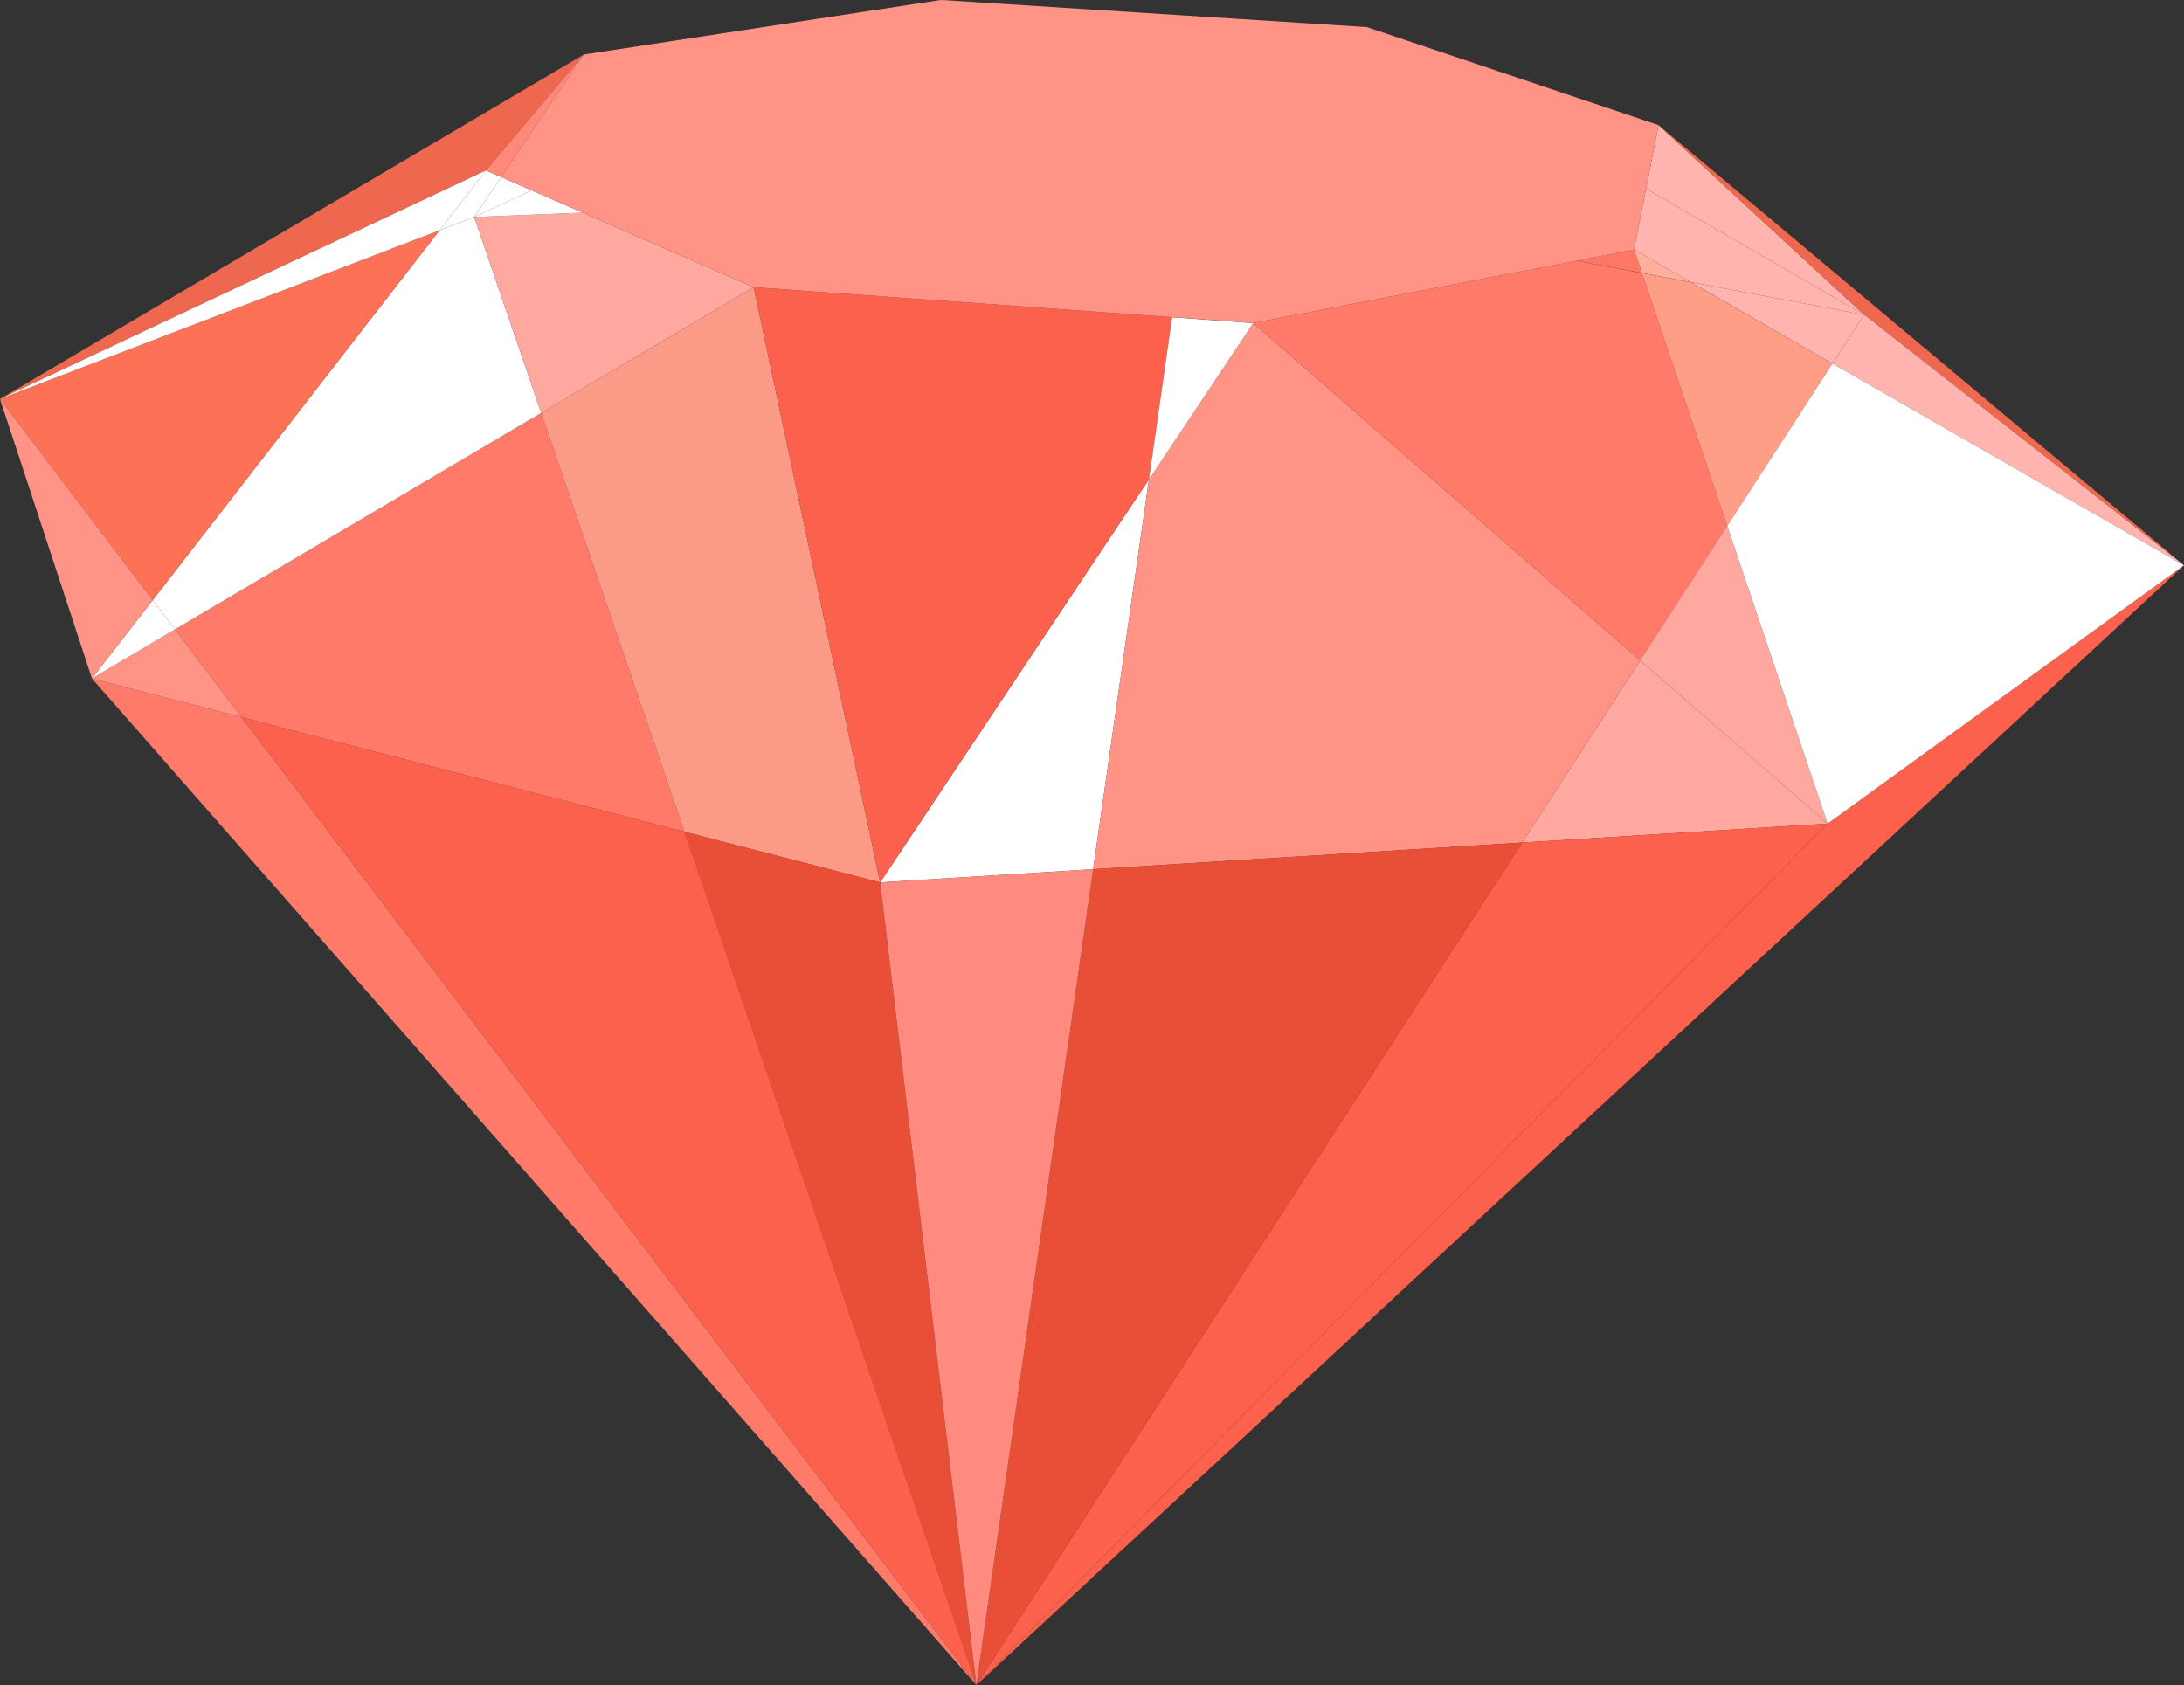 <svg xmlns="http://www.w3.org/2000/svg" xmlns:xlink="http://www.w3.org/1999/xlink" viewBox="0 0 120.664 93.107"><rect x="0" y="0" width="120.664" height="93.107" fill="#333333" stroke="none"/><defs><linearGradient id="a" x1="-2.768" y1="11.874" x2="-4.812" y2="13.805" gradientUnits="objectBoundingBox"><stop offset="0" stop-color="#fff"/><stop offset="1" stop-color="#fd7765"/></linearGradient><linearGradient id="b" x1="-5.751" y1="67.625" x2="-9.45" y2="62.18" gradientUnits="objectBoundingBox"><stop offset="0" stop-color="#ff3d15"/><stop offset="1" stop-color="#ffb4b0"/></linearGradient><linearGradient id="c" x1="-4.095" y1="44.391" x2="-6.882" y2="40.879" gradientUnits="objectBoundingBox"><stop offset="0" stop-color="#ff3000"/><stop offset="1" stop-color="#ffb4b0"/></linearGradient><linearGradient id="d" x1="-4.265" y1="29.677" x2="-7.2" y2="27.345" gradientUnits="objectBoundingBox"><stop offset="0" stop-color="#ff5235"/><stop offset="1" stop-color="#ffb4b0"/></linearGradient><linearGradient id="e" x1="-11.786" y1="32.849" x2="-18.929" y2="32.849" xlink:href="#a"/><linearGradient id="f" x1="-6.56" y1="273.958" x2="-22.592" y2="221.472" xlink:href="#a"/><linearGradient id="g" x1="-19.588" y1="88.16" x2="-33.322" y2="89.378" gradientUnits="objectBoundingBox"><stop offset="0" stop-color="#fff"/><stop offset="1" stop-color="#ff8979"/></linearGradient><linearGradient id="h" x1="-2.326" y1="13.202" x2="-4.494" y2="13.378" xlink:href="#g"/><linearGradient id="i" x1="-21.619" y1="131.908" x2="-36.277" y2="133.726" xlink:href="#g"/><linearGradient id="j" x1="-11.432" y1="197.305" x2="-19.145" y2="200.014" xlink:href="#g"/><linearGradient id="k" x1="-3.224" y1="21.793" x2="-5.045" y2="20.027" gradientUnits="objectBoundingBox"><stop offset="0" stop-color="#ff4321"/><stop offset="1" stop-color="#ffb4b0"/></linearGradient><linearGradient id="l" x1="-2.074" y1="11.144" x2="-3.519" y2="12.359" gradientUnits="objectBoundingBox"><stop offset="0" stop-color="#fff"/><stop offset="0.12" stop-color="#ffece9"/><stop offset="0.399" stop-color="#ffc6bd"/><stop offset="0.649" stop-color="#ffaa9c"/><stop offset="0.858" stop-color="#ff9a89"/><stop offset="1" stop-color="#ff9482"/></linearGradient><linearGradient id="m" x1="-10.481" y1="47.779" x2="-14.156" y2="43.801" xlink:href="#g"/><linearGradient id="n" x1="-9.938" y1="67.185" x2="-20.093" y2="68.113" gradientUnits="objectBoundingBox"><stop offset="0" stop-color="#fff"/><stop offset="1" stop-color="#e17667"/></linearGradient><linearGradient id="o" x1="-0.858" y1="21.989" x2="-3.534" y2="24.64" gradientUnits="objectBoundingBox"><stop offset="0" stop-color="#fff"/><stop offset="1" stop-color="#e06655"/></linearGradient></defs><g transform="translate(-89.029 -133.61)"><path d="M137.657,182.366l11.767-.729,3.084-21.541Z" fill="url(#a)"/><path d="M158.266,151.459l-5.758,8.637-3.084,21.541,23.7-1.471,6.522-10.069Z" fill="#ff9385"/><path d="M98.694,168.387l3.681,4.852,24.47,6.33-7.917-23.144Z" fill="#ff7a68"/><path d="M118.927,156.424l7.917,23.144,10.812,2.8-6.989-32.886Z" fill="#fa9a87"/><path d="M173.126,180.166,190,179.119,179.648,170.1Z" fill="#ffa89f"/><path d="M153.787,151.137l-23.12-1.657,6.989,32.886,14.852-22.27Z" fill="#fc614d"/><path d="M190.27,153.7l1.751-2.7-9.578-1.8Z" fill="url(#b)"/><path d="M176.131,148.018l-17.864,3.441L179.648,170.1l4.811-7.424L179.745,148.7Z" fill="#ff7a68"/><path d="M179.31,147.4l3.132,1.8,9.578,1.8-12.047-6.968Z" fill="url(#c)"/><path d="M179.745,148.7l4.713,13.976,5.811-8.975-7.827-4.495Z" fill="#ff9e86"/><path d="M192.02,151l-11.358-10.474-.689,3.506Z" fill="url(#d)"/><path d="M152.508,160.1l5.758-8.637-4.479-.322Z" fill="url(#e)"/><path d="M179.31,147.4l-3.179.615,3.614.678Z" fill="url(#f)"/><path d="M182.442,149.2l-3.132-1.8.435,1.293Z" fill="#ffaf9b"/><path d="M116.715,143.393l-.837-.367-2.563,3.307,1.911-.734Z" fill="url(#g)"/><path d="M115.226,145.6l-1.911.734L97.467,166.77l1.227,1.617,20.233-11.962Z" fill="url(#h)"/><path d="M118.4,144.126l-1.684-.733-1.489,2.207Z" fill="url(#i)"/><path d="M118.927,156.424l11.74-6.945-9.441-4.12-6,.24Z" fill="#ffa89f"/><path d="M121.227,145.36l-2.828-1.234-3.172,1.474Z" fill="url(#j)"/><path d="M190,179.119l-5.545-16.447-4.811,7.424Z" fill="#ffa89f"/><path d="M173.126,180.166l-30.154,46.551L190,179.119Z" fill="#fc614d"/><path d="M126.845,179.568l16.127,47.148-5.316-44.351Z" fill="#e84f36"/><path d="M149.424,181.637l-6.452,45.08,30.154-46.551Z" fill="#e84f36"/><path d="M137.657,182.366l5.316,44.351,6.452-45.08Z" fill="#ff8b80"/><path d="M102.375,173.239l40.6,53.478-16.127-47.148Z" fill="#fc614d"/><path d="M94.107,171.1l48.865,55.617-40.6-53.478Z" fill="#ff7a68"/><path d="M98.694,168.387,94.107,171.1l8.267,2.138Z" fill="#ff9385"/><path d="M142.972,226.717l66.72-61.872L190,179.119Z" fill="#fc614d"/><path d="M192.02,151l17.672,13.846-29.03-24.32Z" fill="#ee684f"/><path d="M190.27,153.7l19.423,11.147L192.02,151Z" fill="url(#k)"/><path d="M184.458,162.672,190,179.119l19.69-14.274L190.27,153.7Z" fill="url(#l)"/><path d="M121.278,136.624,89.029,155.654l26.848-12.628Z" fill="#ee684f"/><path d="M116.715,143.393l4.563-6.77-5.4,6.4Z" fill="url(#m)"/><path d="M164.551,135.108l-23.534-1.5-19.739,3.014-4.563,6.77,1.684.733,2.828,1.234,9.441,4.12,23.12,1.657,4.479.322,17.864-3.441,3.179-.615.663-3.373.689-3.506Z" fill="#ff9385"/><path d="M97.467,166.77l-3.36,4.33,4.587-2.714Z" fill="url(#n)"/><path d="M113.315,146.334l-24.286,9.321,8.438,11.115Z" fill="#fd7157"/><path d="M115.877,143.027,89.029,155.654l24.286-9.321Z" fill="url(#o)"/><path d="M89.029,155.654,94.107,171.1l3.36-4.33Z" fill="#ff9385"/></g></svg>